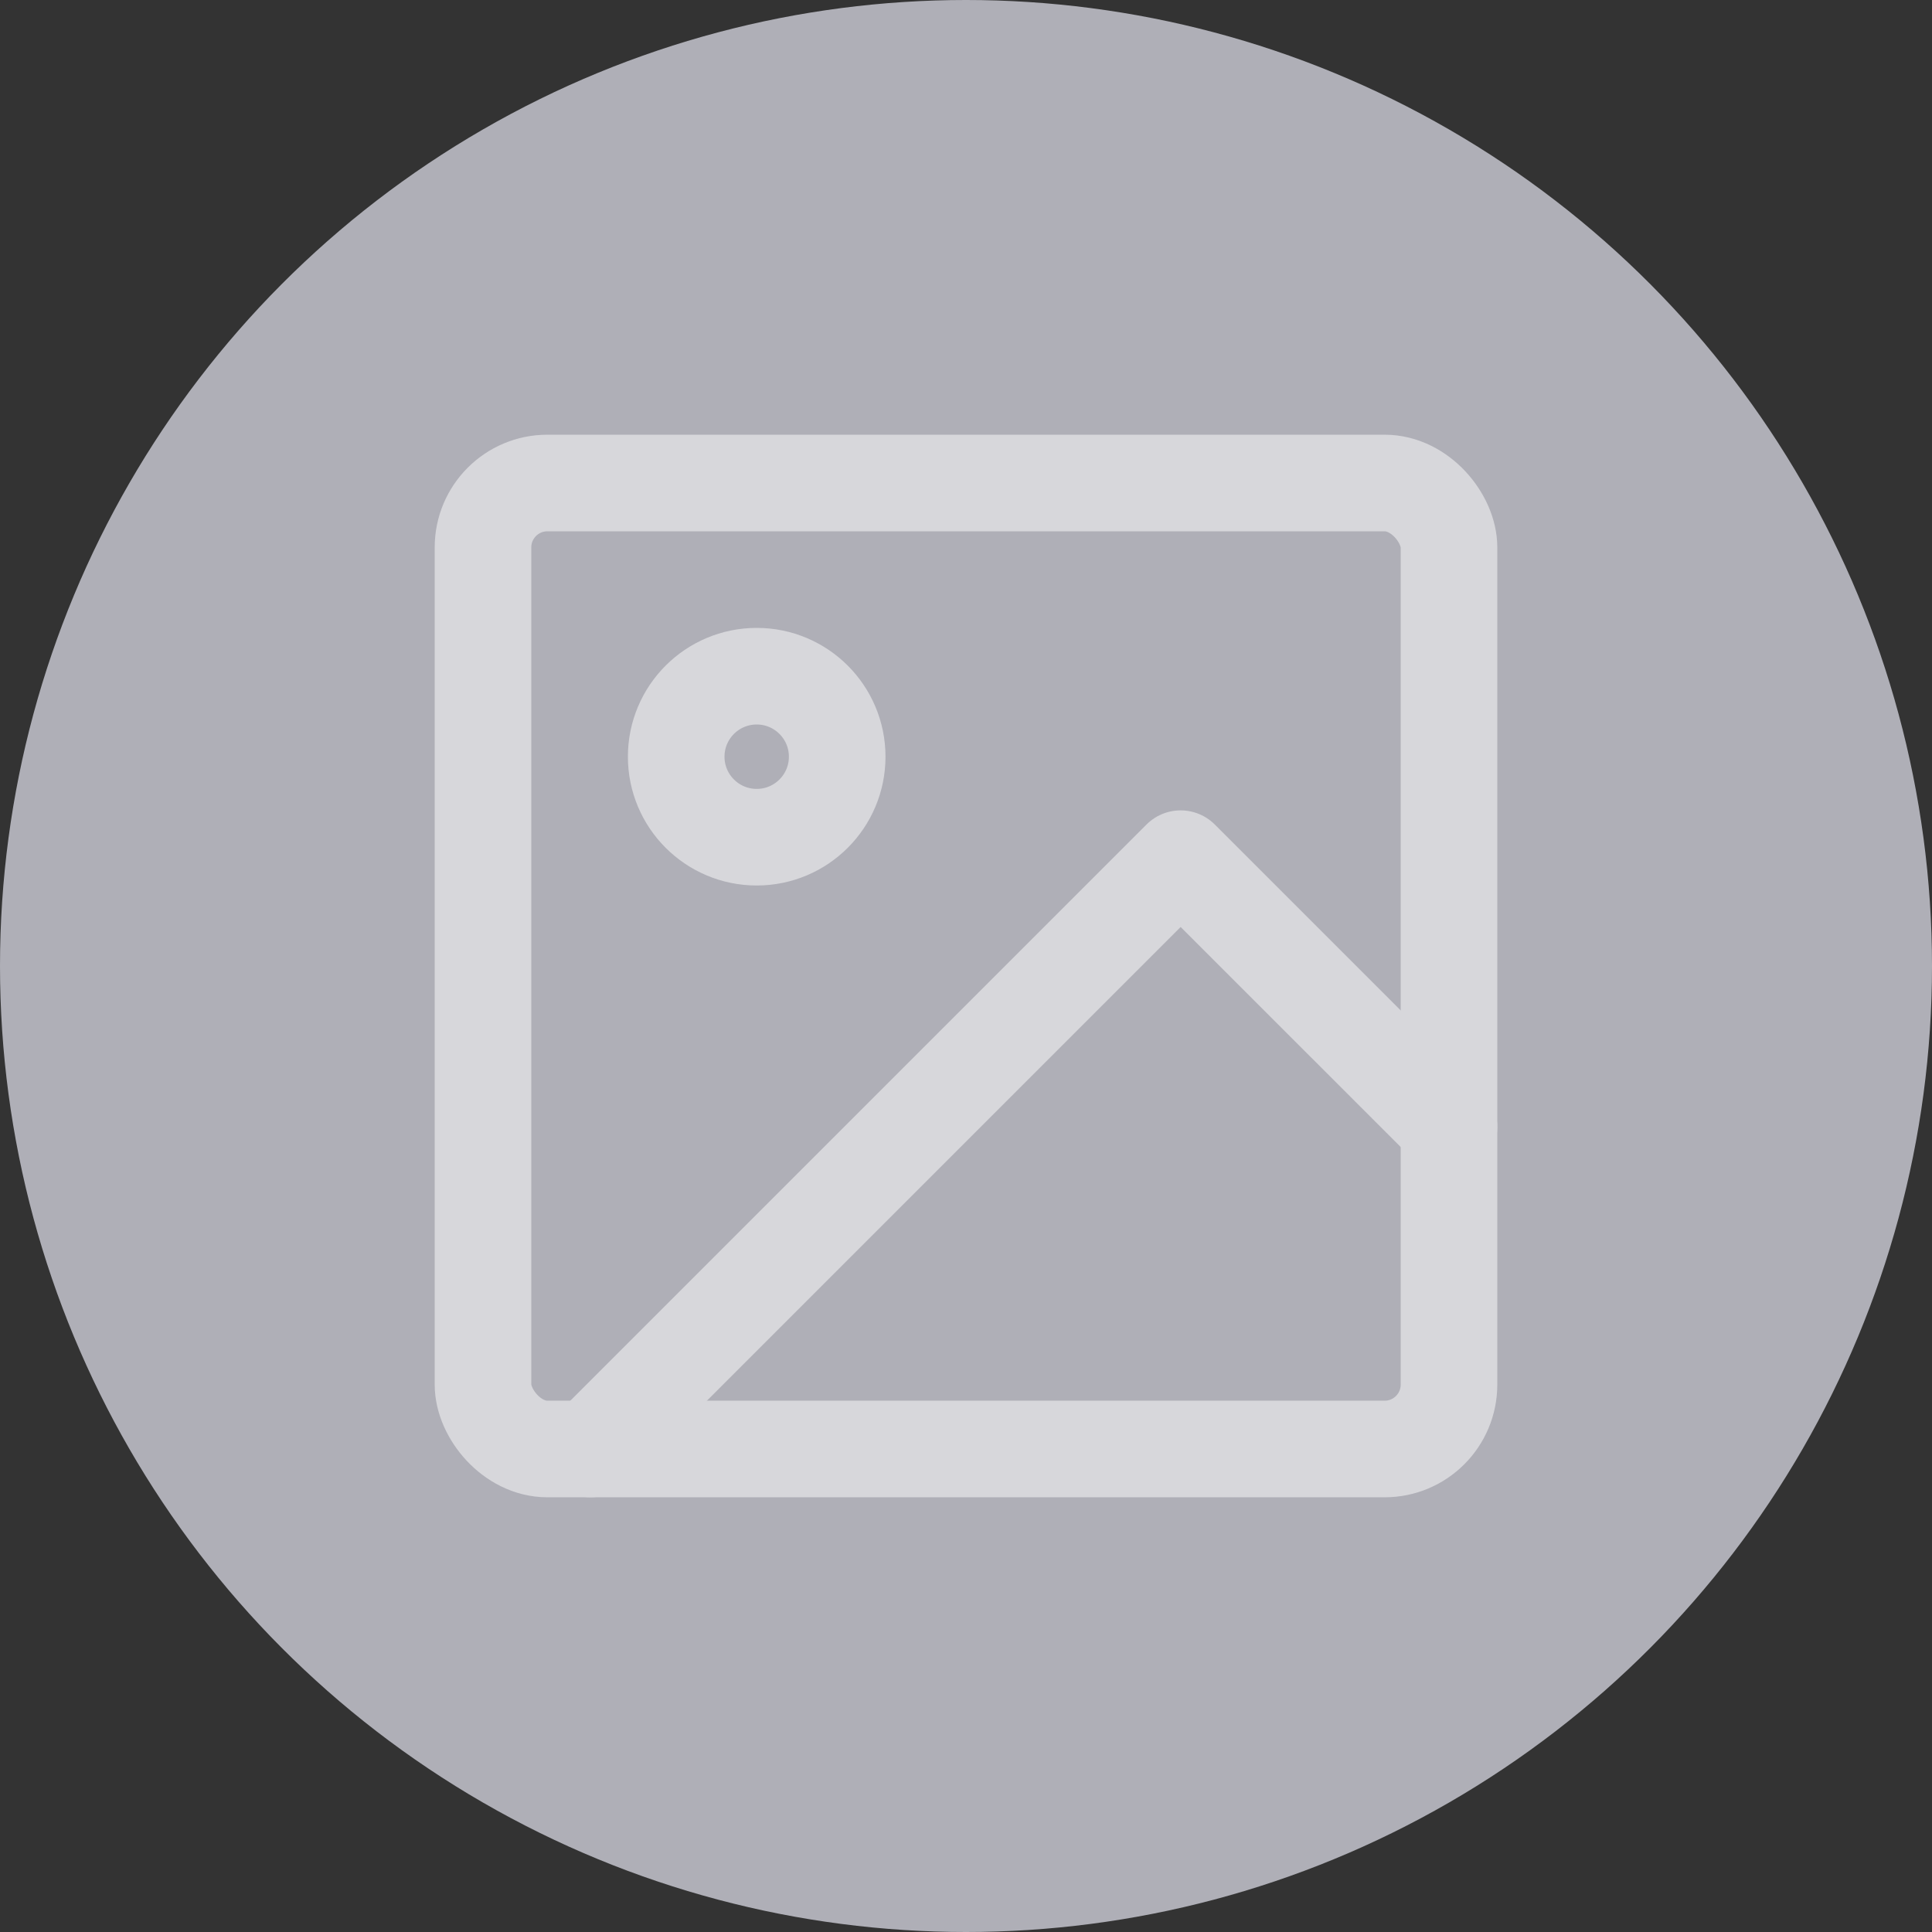 <svg height="60" viewBox="0 0 60 60" width="60" xmlns="http://www.w3.org/2000/svg"><rect x="0" y="0" width="60" height="60" fill="#333333" stroke="none"/><circle cx="30" cy="30" fill="#afafb7" r="30"/><g style="opacity:.5;stroke-width:3;stroke:#fff;stroke-linecap:round;stroke-linejoin:round;fill:none" transform="translate(15 15)"><rect height="30" rx="2" width="30"/><circle cx="8.5" cy="8.5" r="2.5"/><path d="m31.667 18.333-8.334-8.333-18.333 18.333" transform="translate(-1.667 1.667)"/></g></svg>